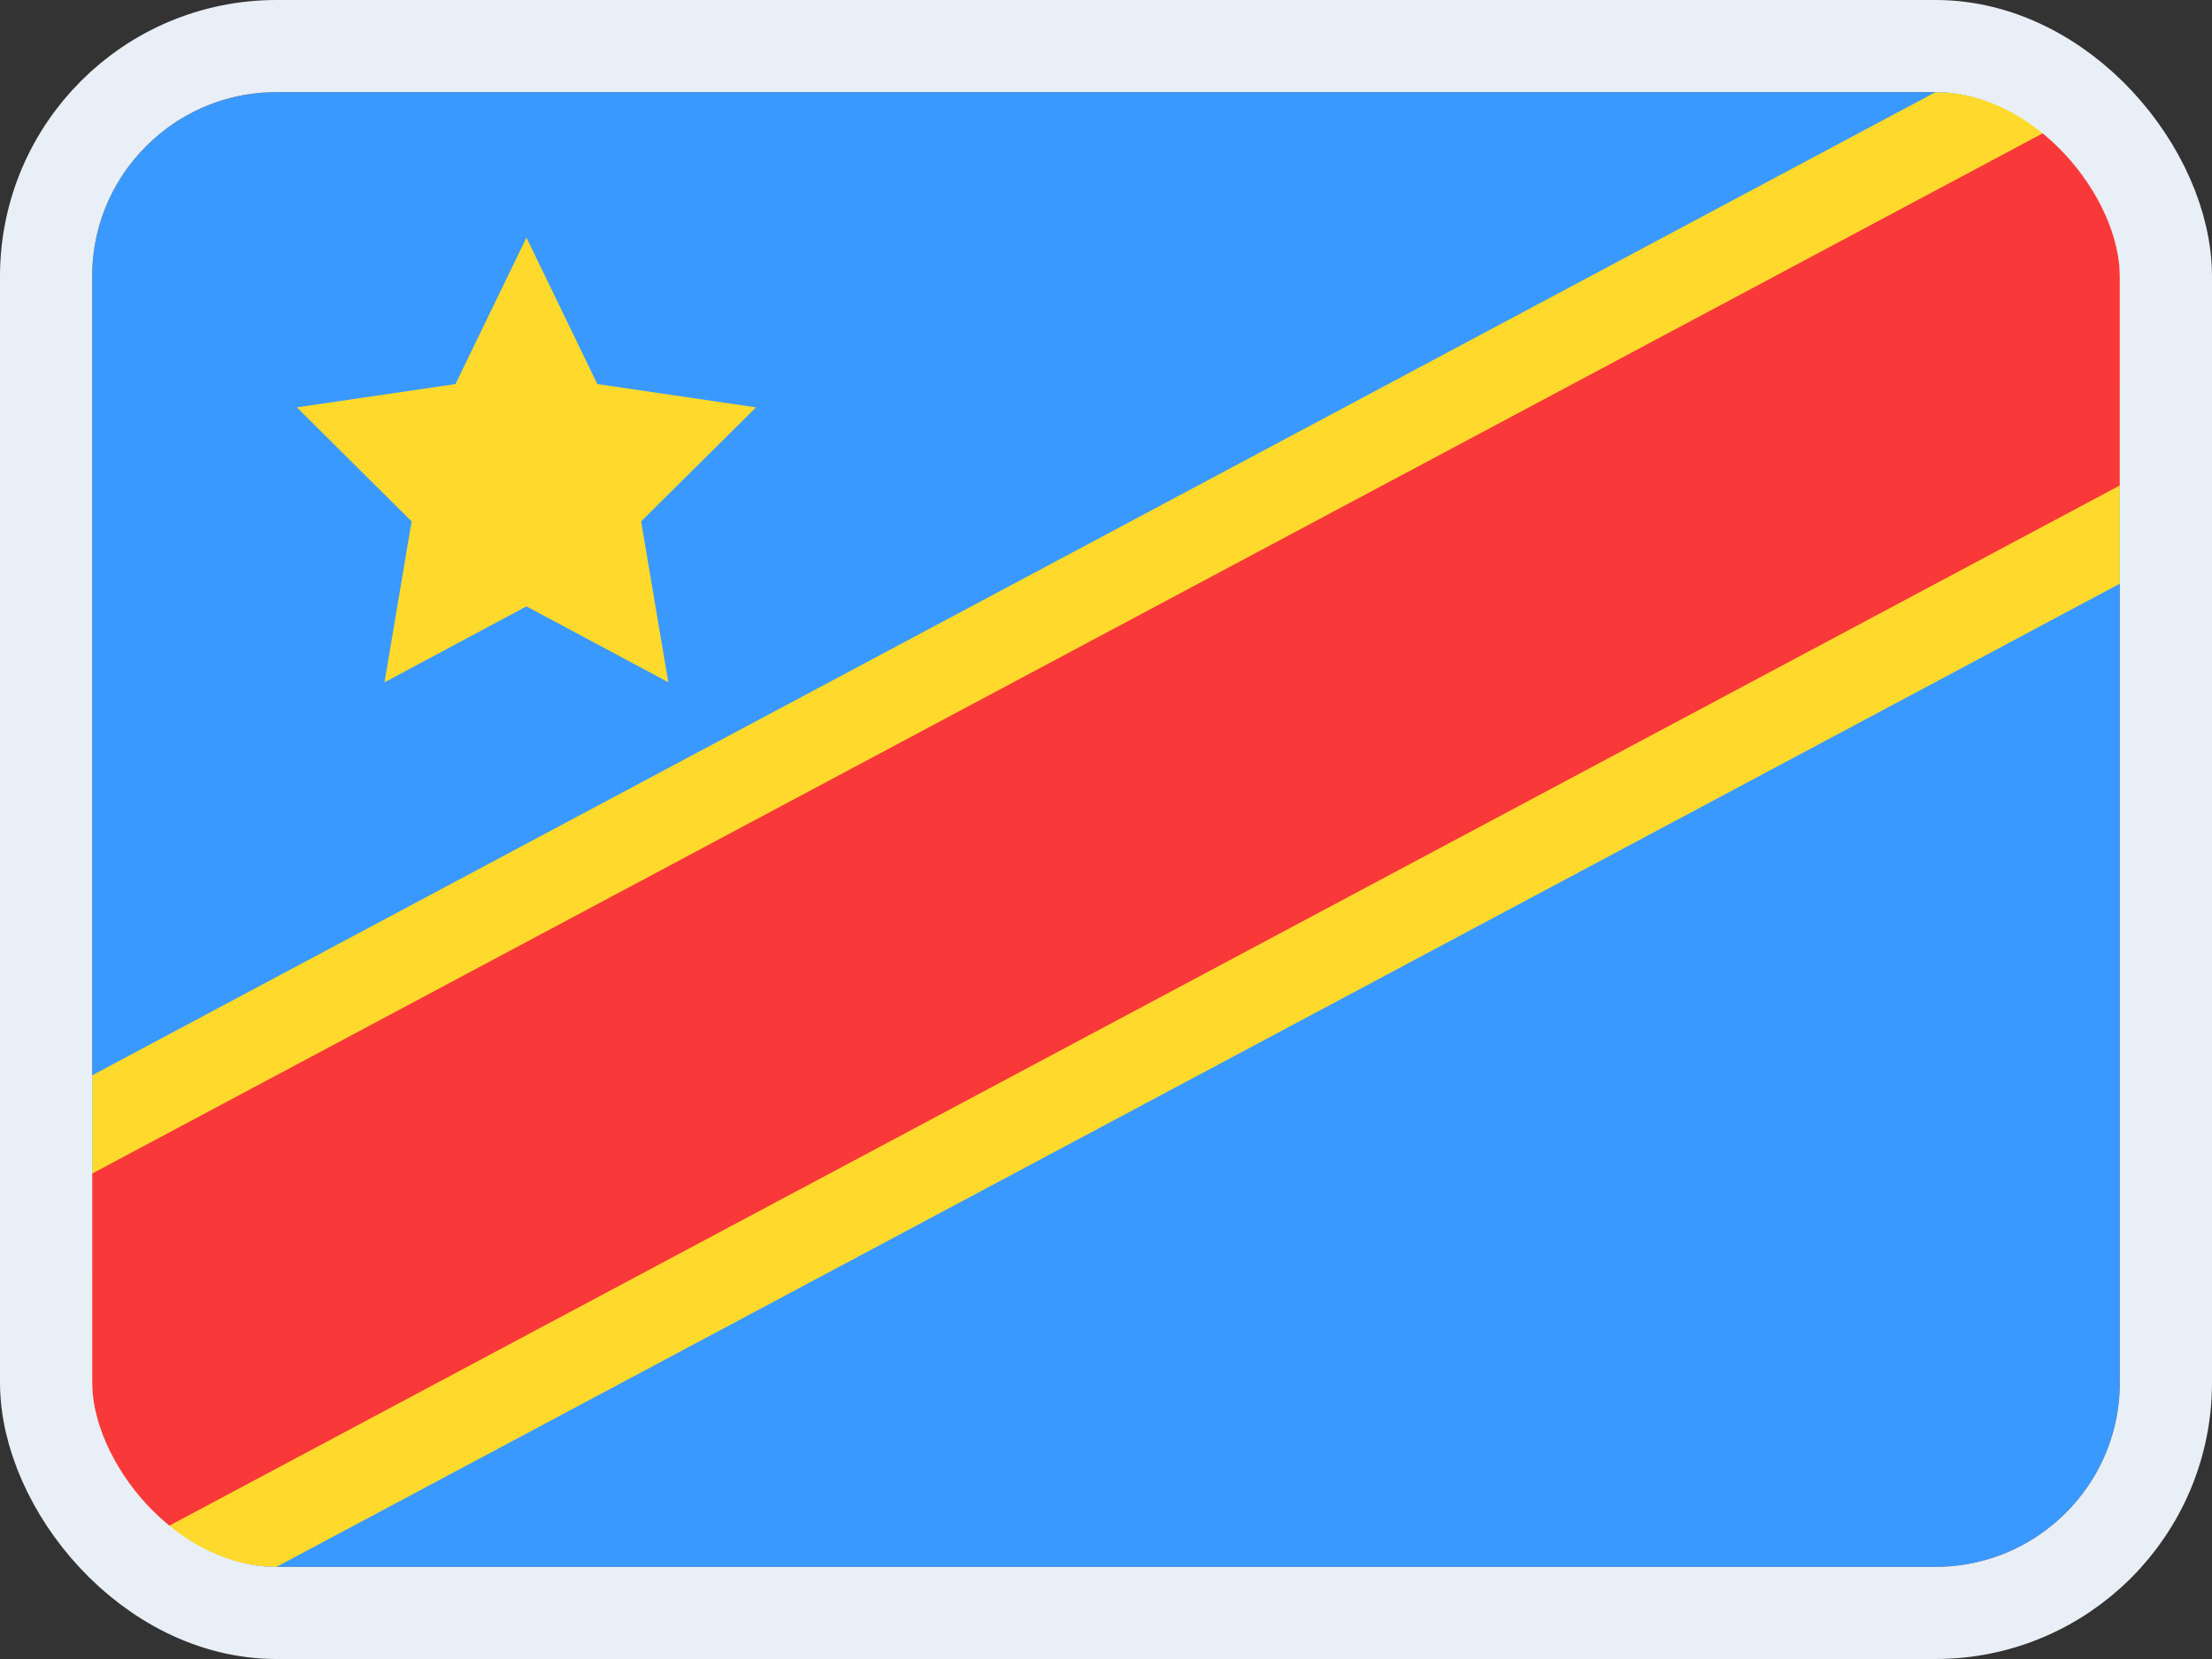 <svg width="24" height="18" viewBox="0 0 24 18" fill="none" xmlns="http://www.w3.org/2000/svg">
<rect x="0" y="0" width="24" height="18" fill="#333333" stroke="none"/>
<g clip-path="url(#clip0_14537_65697)">
<g clip-path="url(#clip1_14537_65697)">
<rect width="22" height="16" transform="translate(1 1)" fill="#3A99FF"/>
<path fill-rule="evenodd" clip-rule="evenodd" d="M5.712 6.579L4.172 7.403L4.466 5.657L3.221 4.42L4.942 4.167L5.712 2.578L6.481 4.167L8.203 4.42L6.956 5.657L7.251 7.402" fill="#FFDA2C"/>
<path fill-rule="evenodd" clip-rule="evenodd" d="M1 15.933L23 4.2V-0.067L1 11.667V15.933Z" fill="#FFDA2C"/>
<path fill-rule="evenodd" clip-rule="evenodd" d="M1 18.067L23 6.333V2.067L1 13.8V18.067Z" fill="#FFDA2C"/>
<path fill-rule="evenodd" clip-rule="evenodd" d="M1 17L23 5.267V1L1 12.733V17Z" fill="#F93939"/>
</g>
</g>
<rect x="0.5" y="0.5" width="23" height="17" rx="2.5" stroke="#E9EFF7"/>
<defs>
<clipPath id="clip0_14537_65697">
<rect x="1" y="1" width="22" height="16" rx="2" fill="white"/>
</clipPath>
<clipPath id="clip1_14537_65697">
<rect width="22" height="16" fill="white" transform="translate(1 1)"/>
</clipPath>
</defs>
</svg>
